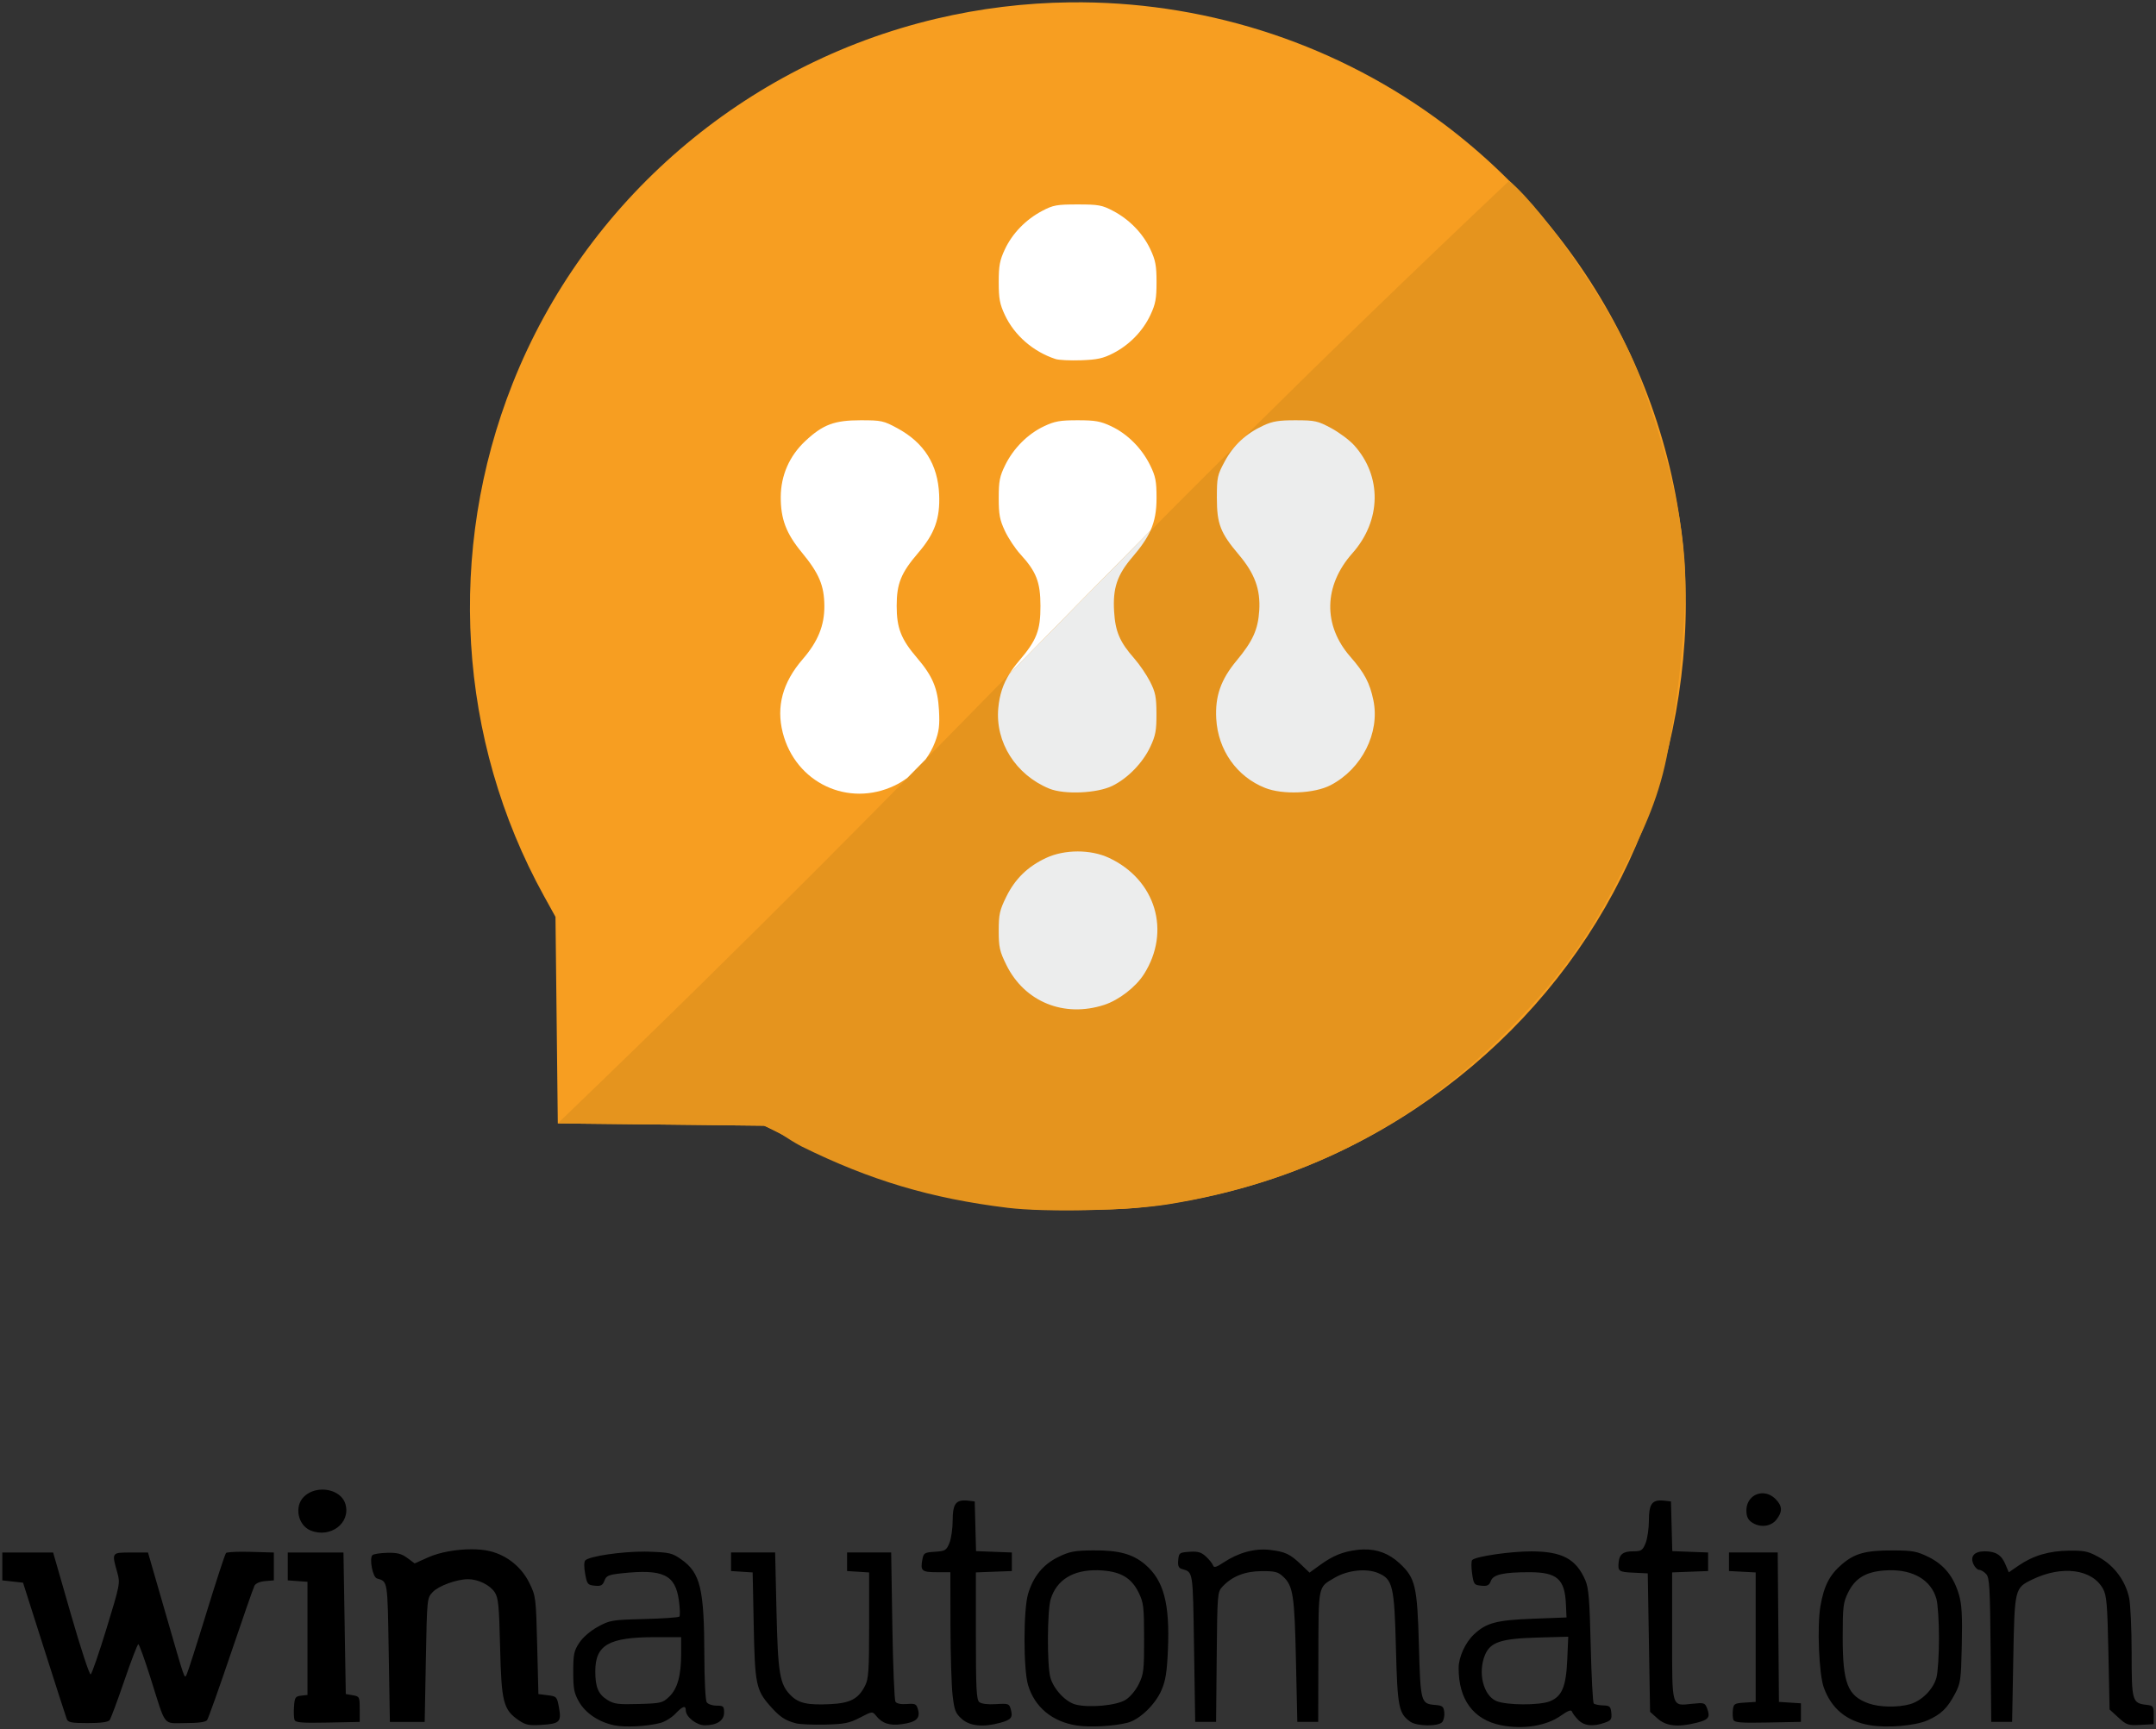 <?xml version="1.0" encoding="UTF-8"?>
<svg version="1.1" viewBox="0 0 929 745.207" xmlns="http://www.w3.org/2000/svg">
<rect x="0" y="0" width="929" height="745.207" fill="#333333" stroke="none"/>
<g transform="translate(-43.975 -1156.9)" fill="#000000">
<path d="m803.91 1800.4c-3.853-0.259-7.434 2.657-7.434 7.434 0 2.425 0.658 3.904 2.223 5 3.527 2.471 8.291 1.991 10.705-1.078 2.722-3.46 2.616-5.912-0.383-8.91-1.554-1.554-3.36-2.328-5.111-2.445zm-344.46 3.066c-3.858 0.029-4.973 2.19-4.973 8.49 0 3.573-0.642 8.033-1.426 9.908-1.308 3.131-1.819 3.434-6.244 3.717-4.471 0.285-4.862 0.526-5.389 3.309-0.929 4.901-0.256 5.5 6.166 5.5h5.893l0.043 22.75c0.024 12.512 0.434 26.114 0.91 30.225 0.759 6.562 1.243 7.813 3.971 10.25 3.478 3.108 9.247 3.684 16.576 1.658 4.755-1.314 5.497-2.252 4.551-5.75-0.679-2.509-0.978-2.617-6.408-2.283-3.511 0.215-6.262-0.12-7.17-0.873-1.231-1.022-1.473-5.704-1.473-28.557v-27.336l7.75-0.293 7.75-0.291v-8l-7.717-0.291-7.717-0.293-0.283-10.707-0.283-10.709-2.701-0.312c-0.668-0.077-1.275-0.115-1.826-0.111zm300 0c-3.858 0.029-4.973 2.19-4.973 8.49 0 3.573-0.652 8.057-1.449 9.965-1.305 3.123-1.839 3.469-5.377 3.469-4.157 0-5.843 1.226-6.191 4.5-0.438 4.118-0.061 4.402 6.268 4.703l6.25 0.297 0.5 29.834 0.5 29.834 3.266 2.916c3.676 3.283 8.766 3.818 16.877 1.775 5.09-1.282 5.877-2.363 4.449-6.119-0.944-2.482-1.255-2.579-6.523-2.035-8.936 0.922-8.568 2.178-8.568-29.285v-27.336l7.75-0.293 7.75-0.291v-8l-7.717-0.291-7.717-0.293-0.283-10.707-0.283-10.709-2.701-0.312c-0.668-0.077-1.275-0.115-1.826-0.111zm-127.96 21.121c-0.855 0.021-1.73 0.082-2.625 0.188-6.271 0.736-10.563 2.485-16.256 6.623l-4.365 3.172-3.635-3.471c-4.791-4.576-6.845-5.541-13.479-6.32-6.455-0.759-13.496 1.154-19.928 5.41-3.196 2.115-4.168 2.384-4.541 1.264-0.261-0.784-1.623-2.49-3.027-3.791-2.05-1.899-3.45-2.307-7.106-2.068-4.337 0.283-4.57 0.451-4.869 3.553-0.235 2.443 0.139 3.398 1.5 3.822 5.011 1.562 4.782 0.096 5.314 34.029l0.5 31.893h9l0.266-27.953c0.261-27.366 0.313-28.003 2.5-30.348 4.142-4.44 9.681-6.622 16.904-6.662 5.712-0.032 7.04 0.311 9.252 2.389 4.275 4.016 4.871 7.936 5.492 36.074l0.586 26.5h9l0.074-28.186c0.082-31.206-0.237-29.67 7.049-33.94 5.578-3.269 13.609-4.14 18.67-2.025 6.35 2.653 7.021 5.498 7.709 32.65 0.637 25.133 1.188 27.919 6.215 31.44 2.884 2.02 12.091 2.101 13.734 0.121 0.657-0.792 1.048-2.704 0.871-4.25-0.28-2.444-0.801-2.851-3.996-3.117-6.087-0.507-6.263-1.153-6.93-25.596-0.701-25.679-1.52-29.152-8.379-35.475-4.49-4.139-9.518-6.07-15.502-5.926zm-116.7 0.402c-7.875 0.086-9.986 0.493-14.822 2.859-6.535 3.197-10.774 8.376-13.004 15.887-2.046 6.889-2.055 32.392-0.014 39.266 2.818 9.488 10.397 15.799 20.949 17.439h2e-3c5.686 0.884 16.104 0.322 21.914-1.182 5.238-1.356 11.961-7.82 14.66-14.094 1.744-4.053 2.341-7.807 2.75-17.279 0.861-19.945-1.796-29.955-9.76-36.772-5.375-4.601-11.471-6.247-22.676-6.125zm344.81 0.018c-11.723-0.032-16.444 1.253-21.963 5.977-5.309 4.544-7.726 9.239-9.244 17.955-1.506 8.648-0.657 29.366 1.441 35.164 3.299 9.113 9.817 14.475 19.693 16.197 7.486 1.306 19.524 0.318 24.936-2.047 5.815-2.541 8.606-5.218 11.848-11.363 2.479-4.699 2.659-5.973 2.986-21.201 0.27-12.534-5e-3 -17.416-1.211-21.564-2.282-7.849-6.461-13.025-13.164-16.305-5.015-2.454-6.851-2.789-15.322-2.812zm78.252 0.094c-0.691-0.01-1.445-0.01-2.279 0-8.632 0.088-15.558 2.132-21.822 6.441l-4.223 2.906-1.441-3.449c-1.692-4.05-4.175-5.611-8.924-5.611-4.485 0-6.387 2.167-4.856 5.529 0.619 1.359 1.741 2.471 2.492 2.471 0.751 0 2.104 0.816 3.006 1.812 1.433 1.584 1.673 5.72 1.904 32.75l0.266 30.938h9l0.5-27.047c0.565-30.536 0.584-30.622 8.232-34.324 12.806-6.199 25.814-4.459 30.465 4.076 1.541 2.828 1.867 6.736 2.299 27.623l0.504 24.33 3.789 3.469c3.524 3.227 4.188 3.45 9.5 3.172l5.711-0.299v-4c0-3.704-0.222-4.025-3-4.334-6.265-0.697-6.5-1.502-6.5-22.271 0-10.338-0.489-21.075-1.086-23.861-1.56-7.274-6.351-13.77-12.816-17.381-4.15-2.318-5.883-2.882-10.721-2.941zm-234.04 0.31c-8.9-0.021-23.933 2.173-25.479 3.719-0.42 0.421-0.445 3.013-0.055 5.762 0.672 4.733 0.881 5.014 3.953 5.311 2.658 0.257 3.409-0.122 4.162-2.102 1.034-2.719 5.46-3.711 16.57-3.711 11.894 0 15.253 2.915 15.744 13.668l0.266 5.832-14.5 0.549c-15.702 0.595-20.04 1.749-25.377 6.754-3.717 3.486-6.574 9.717-6.602 14.398-0.081 13.663 6.377 22.395 18.305 24.754 9.448 1.868 19.451 0.29 25.588-4.035 3.221-2.271 4.627-2.798 4.941-1.854 0.242 0.726 1.477 2.358 2.746 3.627 2.545 2.545 6.285 2.938 11.303 1.189 2.8-0.976 3.167-1.511 2.9-4.25-0.271-2.785-0.669-3.143-3.572-3.232-1.797-0.055-3.597-0.43-4-0.832-0.403-0.402-0.991-11.608-1.307-24.9-0.47-19.759-0.89-24.895-2.299-28.154-4.002-9.257-9.973-12.46-23.289-12.492zm-382.18 0.103c-9.789-0.038-23.633 1.953-25.455 3.775-0.576 0.576-0.603 2.825-0.068 5.771 0.817 4.5 1.097 4.848 4.123 5.141 2.68 0.259 3.412-0.119 4.189-2.164 0.826-2.173 1.751-2.564 7.519-3.182 17.755-1.901 22.988 0.572 24.547 11.6 0.499 3.53 0.589 6.715 0.199 7.08s-7.234 0.831-15.209 1.035c-13.846 0.355-14.743 0.506-19.893 3.332-3.236 1.776-6.435 4.537-8 6.904-2.301 3.48-2.607 4.954-2.607 12.514 0 7.299 0.368 9.212 2.488 12.916 2.815 4.917 8.558 8.753 15.158 10.127 4.683 0.975 14.158 0.492 19.9-1.014 1.951-0.511 4.848-2.287 6.438-3.945 3.216-3.357 4.516-3.78 4.516-1.471 0 2.795 4.664 6.455 8.205 6.439 5.241-0.024 8.295-2.053 8.295-5.514 0-2.691-0.309-2.971-3.283-2.971-1.829 0-3.704-0.664-4.234-1.5-0.523-0.825-0.969-9.825-0.988-20-0.055-28.845-1.688-35.684-9.916-41.5-3.898-2.755-5.042-3.028-14.025-3.34-0.612-0.021-1.246-0.033-1.898-0.035zm37.346 0.375v8l4.656 0.301 4.654 0.301 0.453 22.699c0.506 25.45 1.012 27.959 7.029 34.795 4.197 4.768 6.483 6.304 11.205 7.529h2e-3c1.652 0.428 7.318 0.674 12.596 0.547 8.277-0.199 10.336-0.612 14.953-3.008 5.258-2.728 5.383-2.743 6.902-0.838 2.671 3.349 5.846 4.389 11.16 3.658 6.139-0.844 7.986-2.494 6.965-6.223-0.688-2.514-1.122-2.734-4.822-2.455-2.547 0.192-4.383-0.181-4.912-1-0.464-0.719-1.069-15.482-1.344-32.807l-0.5-31.5h-19v8l4.75 0.305 4.75 0.305v22.695c-1e-3 19.631-0.238 23.159-1.75 26.125-2.877 5.641-6.327 7.484-14.807 7.912-9.912 0.5-13.793-0.347-17.209-3.764-4.769-4.769-5.531-9.292-6.158-36.578l-0.574-25h-9.5zm430 0v8l5.75 0.299 5.75 0.301v55.791l-4.75 0.305c-4.387 0.282-4.774 0.521-5.074 3.139-0.178 1.559-0.076 3.484 0.229 4.277 0.454 1.183 3.129 1.393 14.824 1.166l14.271-0.277v-8l-4.736-0.305-4.736-0.305-0.264-32.195-0.264-32.195h-10.5zm-271.98 7.654c0.708 0.017 1.432 0.055 2.17 0.113 8 0.635 12.412 3.352 15.438 9.502 2.118 4.306 2.33 6.077 2.352 19.73 0.022 13.698-0.177 15.41-2.297 19.713-1.36 2.762-3.737 5.587-5.742 6.826-3.88 2.398-15.551 3.487-21.422 2-4.356-1.103-9.534-6.641-10.938-11.695-1.451-5.227-1.365-28.651 0.123-33.619 2.519-8.408 9.697-12.824 20.316-12.57zm340.95 0c10.592-0.229 18.182 4.327 20.42 12.389 0.604 2.174 1.098 9.803 1.098 16.953s-0.494 14.779-1.098 16.953c-1.403 5.055-6.383 10.034-11.438 11.438-5.306 1.473-13.104 1.324-17.77-0.34-9.071-3.235-11.184-8.629-11.184-28.551 0-13.148 0.216-14.94 2.32-19.213 3.024-6.14 7.49-8.884 15.492-9.52 0.732-0.058 1.452-0.094 2.158-0.109zm-138.23 28.641-0.426 9.85c-0.501 11.575-2.23 15.791-7.35 17.93-4.463 1.865-18.886 1.813-23.252-0.084-5.606-2.436-8.002-12.275-4.836-19.854 2.299-5.502 6.913-7.034 22.494-7.469zm-393.56 0.201h11.318v7.057c0 9.501-1.568 15.154-5.158 18.596-2.812 2.696-3.507 2.864-13.154 3.143-8.843 0.256-10.62 0.025-13.463-1.75-3.951-2.467-5.221-5.486-5.221-12.359 8e-3 -11.352 5.836-14.686 25.678-14.686z"/>
<path d="m182.43 1798.8c-2.771 0.104-5.542 1.102-7.568 3.129-4.174 4.174-2.514 12.276 2.969 14.488 8.517 3.437 17.291-3.162 15.012-11.291-1.174-4.187-5.794-6.5-10.412-6.326zm64.688 25.713c-6.436 0-13.715 1.265-18.621 3.467l-5.844 2.623-3.178-2.348c-2.505-1.849-4.343-2.318-8.674-2.213-3.022 0.073-5.881 0.523-6.354 1-1.423 1.436 0.116 9.481 1.918 10.025 4.752 1.437 4.579 0.35 5.107 31.949l0.5 29.893h15l0.5-26.672c0.498-26.587 0.508-26.679 2.941-29.268 2.548-2.71 10.375-5.561 15.271-5.561 4.311 0 9.414 2.503 11.459 5.619 1.577 2.404 1.897 5.668 2.328 23.832 0.561 23.614 1.379 26.793 8.086 31.387 2.891 1.98 4.371 2.279 9.662 1.953 7.925-0.488 8.742-1.289 7.619-7.463-0.854-4.695-0.989-4.842-4.873-5.328l-3.994-0.5-0.527-21.033c-0.515-20.553-0.59-21.166-3.356-26.818-3.361-6.87-9.665-11.958-17.02-13.736-2.276-0.55-5.027-0.809-7.953-0.809zm-98.967 1.059c-3.673 0.017-6.458 0.224-6.779 0.549-0.428 0.433-4.232 12.039-8.453 25.789s-8.042 25.675-8.492 26.5c-1.054 1.933-0.415 3.788-9.312-27l-7.369-25.5h-7.387c-8.363 0-8.302-0.086-5.836 8.649 1.277 4.523 1.151 5.17-4.619 24.014-3.261 10.651-6.349 19.584-6.861 19.852s-4.358-11.439-8.549-26.014l-7.621-26.5h-21.898v12l4.463 0.5 4.465 0.5 9.082 28.5c4.995 15.675 9.384 29.288 9.754 30.25 0.567 1.475 1.996 1.75 9.082 1.75 5.548 0 8.737-0.425 9.371-1.25 0.528-0.688 3.383-8.338 6.344-17 2.961-8.662 5.681-15.75 6.045-15.75s2.755 6.638 5.314 14.75c6.747 21.384 5.09 19.25 14.936 19.25 5.544 0 8.724-0.425 9.354-1.25 0.525-0.688 5.14-13.625 10.258-28.75 5.117-15.125 9.695-28.26 10.172-29.189 0.525-1.024 2.342-1.812 4.613-2l3.748-0.311v-12l-9.912-0.289c-1.363-0.04-2.686-0.054-3.91-0.049zm19.822 0.338v12l4.25 0.307 4.25 0.309v48.752l-2.75 0.316c-2.474 0.285-2.781 0.755-3.062 4.682-0.172 2.401-0.07 5 0.229 5.777 0.439 1.146 3.18 1.36 14.312 1.135l13.771-0.277v-5.49c0-5.318-0.094-5.507-3-6.01l-3-0.518-0.5-30.492-0.5-30.49h-12z"/>
</g>
<g transform="translate(-939.26 -1902.4)">
<path d="m1405.6 1903.4c-1.802-0.015-3.605-0.01-5.408 0.012-19.235 0.235-38.549 2.566-57.584 7.07-82.72 19.574-151.28 78.594-182.42 157.05-28.655 72.18-23.692 153.7 13.451 220.96l4.971 9 0.5 44.5 0.5 44.5 44.5 0.5 44.5 0.5 17.5 8.746c30.252 15.118 59.786 23.449 96 27.082 8.129 0.815 36.572 0.594 46.145-0.359 43.972-4.38 85.039-18.913 120.86-42.764 68.793-45.81 110.58-118.39 116.01-201.54 5.61-85.784-33.628-170.14-103.6-222.73-45.171-33.951-100.07-52.068-155.92-52.527z" fill="#f79e21"/>
<path d="m1179.6 2386.5 88.742 0.987c6.835 2.413 9.076 5.06 16.052 8.806 29.618 14.675 55.944 22.531 89.098 26.586 16.192 1.98 52.22 1.202 68.941-1.488 56.831-9.142 104.06-32.919 144.12-72.564 22.707-22.469 37.231-42.184 50.375-68.377 9.659-17.948 16.558-32.659 20.426-51.484 4.632-22.543 7.002-46.227 7.957-66.811 1.537-33.094-7.866-64.914-19.73-97.842-9.281-25.761-40.621-71.15-56.039-83.995-179.47 169.66-232.55 235.71-409.95 406.18z" fill="#e5941e"/>
<path d="m1403.6 1990.5c-9.006 0-10.524 0.277-15.283 2.783-7.049 3.713-12.842 9.685-16.068 16.566-2.213 4.721-2.648 7.044-2.648 14.148s0.435 9.428 2.648 14.148c4.118 8.784 12.211 15.81 21.852 18.973 1.375 0.451 6.325 0.689 11 0.527 6.907-0.239 9.491-0.803 13.785-3.006 6.998-3.591 12.819-9.566 16.066-16.494 2.213-4.721 2.648-7.044 2.648-14.148s-0.435-9.428-2.648-14.148c-3.226-6.882-9.017-12.853-16.066-16.566-4.759-2.507-6.279-2.783-15.285-2.783zm-93.5 92.998c-11.323 9e-4 -16.255 1.852-23.838 8.945-6.843 6.401-10.533 14.79-10.582 24.055-0.05 9.504 2.321 15.777 9.043 23.926 7.478 9.066 9.687 14.297 9.746 23.074 0.057 8.443-2.769 15.384-9.361 22.994-8.611 9.942-11.434 20.344-8.576 31.605 5.489 21.631 28.222 32.37 48.254 22.795 1.886-0.902 3.712-2.019 5.439-3.303 2.622-2.662 5.303-5.376 7.893-8.01 1.683-2.332 3.062-4.826 4.025-7.381 1.745-4.626 2.069-7.21 1.715-13.701-0.516-9.465-2.725-14.745-9.461-22.613-6.885-8.042-8.768-12.847-8.768-22.387 0-9.655 1.867-14.231 9.367-22.969 7.029-8.189 9.374-14.763 8.93-25.031-0.561-12.961-6.45-22.308-18-28.57-5.943-3.222-6.902-3.43-15.826-3.43zm93.5 0c-7.607 0-9.851 0.401-14.5 2.594-6.963 3.285-13.155 9.485-16.719 16.742-2.379 4.845-2.781 6.892-2.781 14.164 0 7.114 0.433 9.424 2.66 14.174 1.463 3.121 4.443 7.621 6.621 10 6.944 7.584 8.682 12.046 8.701 22.326 0.02 10.524-1.623 14.769-9.117 23.549-1.659 1.943-3.045 3.812-4.207 5.68 19.911-20.327 39.852-40.646 60.717-61.682 1.907-4.228 2.625-8.51 2.625-14.047 0-7.272-0.402-9.319-2.781-14.164-3.564-7.258-9.755-13.458-16.719-16.742-4.649-2.193-6.893-2.594-14.5-2.594z" fill="#fff"/>
<path d="m1497.6 2083.5c-7.273-0.016-9.944 0.416-13.92 2.25-7.505 3.461-12.861 8.414-16.646 15.396-3.227 5.951-3.434 6.908-3.434 15.834 0 11.174 1.495 15.031 9.484 24.48 6.838 8.087 9.344 14.947 8.773 24.02-0.516 8.207-2.781 13.211-9.773 21.613-6.787 8.155-9.295 15.328-8.754 25.025 0.754 13.513 8.863 24.987 21.072 29.816 7.627 3.017 21.209 2.445 28.197-1.188 13.479-7.006 21.333-22.578 18.445-36.57-1.546-7.494-3.83-11.806-9.951-18.801-11.838-13.527-11.494-30.634 0.895-44.576 12.515-14.084 12.82-33.175 0.744-46.541-1.978-2.189-6.418-5.501-9.865-7.359-5.782-3.116-6.966-3.382-15.268-3.4zm-62.629 47.531c-20.864 21.035-40.803 41.351-60.713 61.678-2.854 4.586-4.316 9.162-4.842 14.797-1.373 14.708 7.524 28.784 21.947 34.717 6.477 2.664 20.635 2.044 27.211-1.191 6.664-3.278 13.102-9.913 16.356-16.856 2.251-4.801 2.664-7.031 2.637-14.195-0.028-7.247-0.434-9.29-2.766-13.865-1.504-2.951-4.573-7.451-6.82-10-6.225-7.061-8.148-11.555-8.668-20.262-0.601-10.058 1.326-15.758 7.922-23.439 3.645-4.245 6.117-7.795 7.736-11.383zm-31.391 138.27c-4.802 0.01-9.61 0.945-13.6 2.814-7.905 3.705-13.327 8.995-17.121 16.701-2.861 5.81-3.26 7.607-3.26 14.664 0 7.073 0.398 8.847 3.293 14.728 7.839 15.924 24.875 22.864 42.207 17.193 6.314-2.066 13.576-7.684 17.088-13.221 11.728-18.489 5.067-40.67-15.043-50.1-3.967-1.86-8.762-2.787-13.564-2.781z" fill="#eceded"/>
</g>
</svg>
